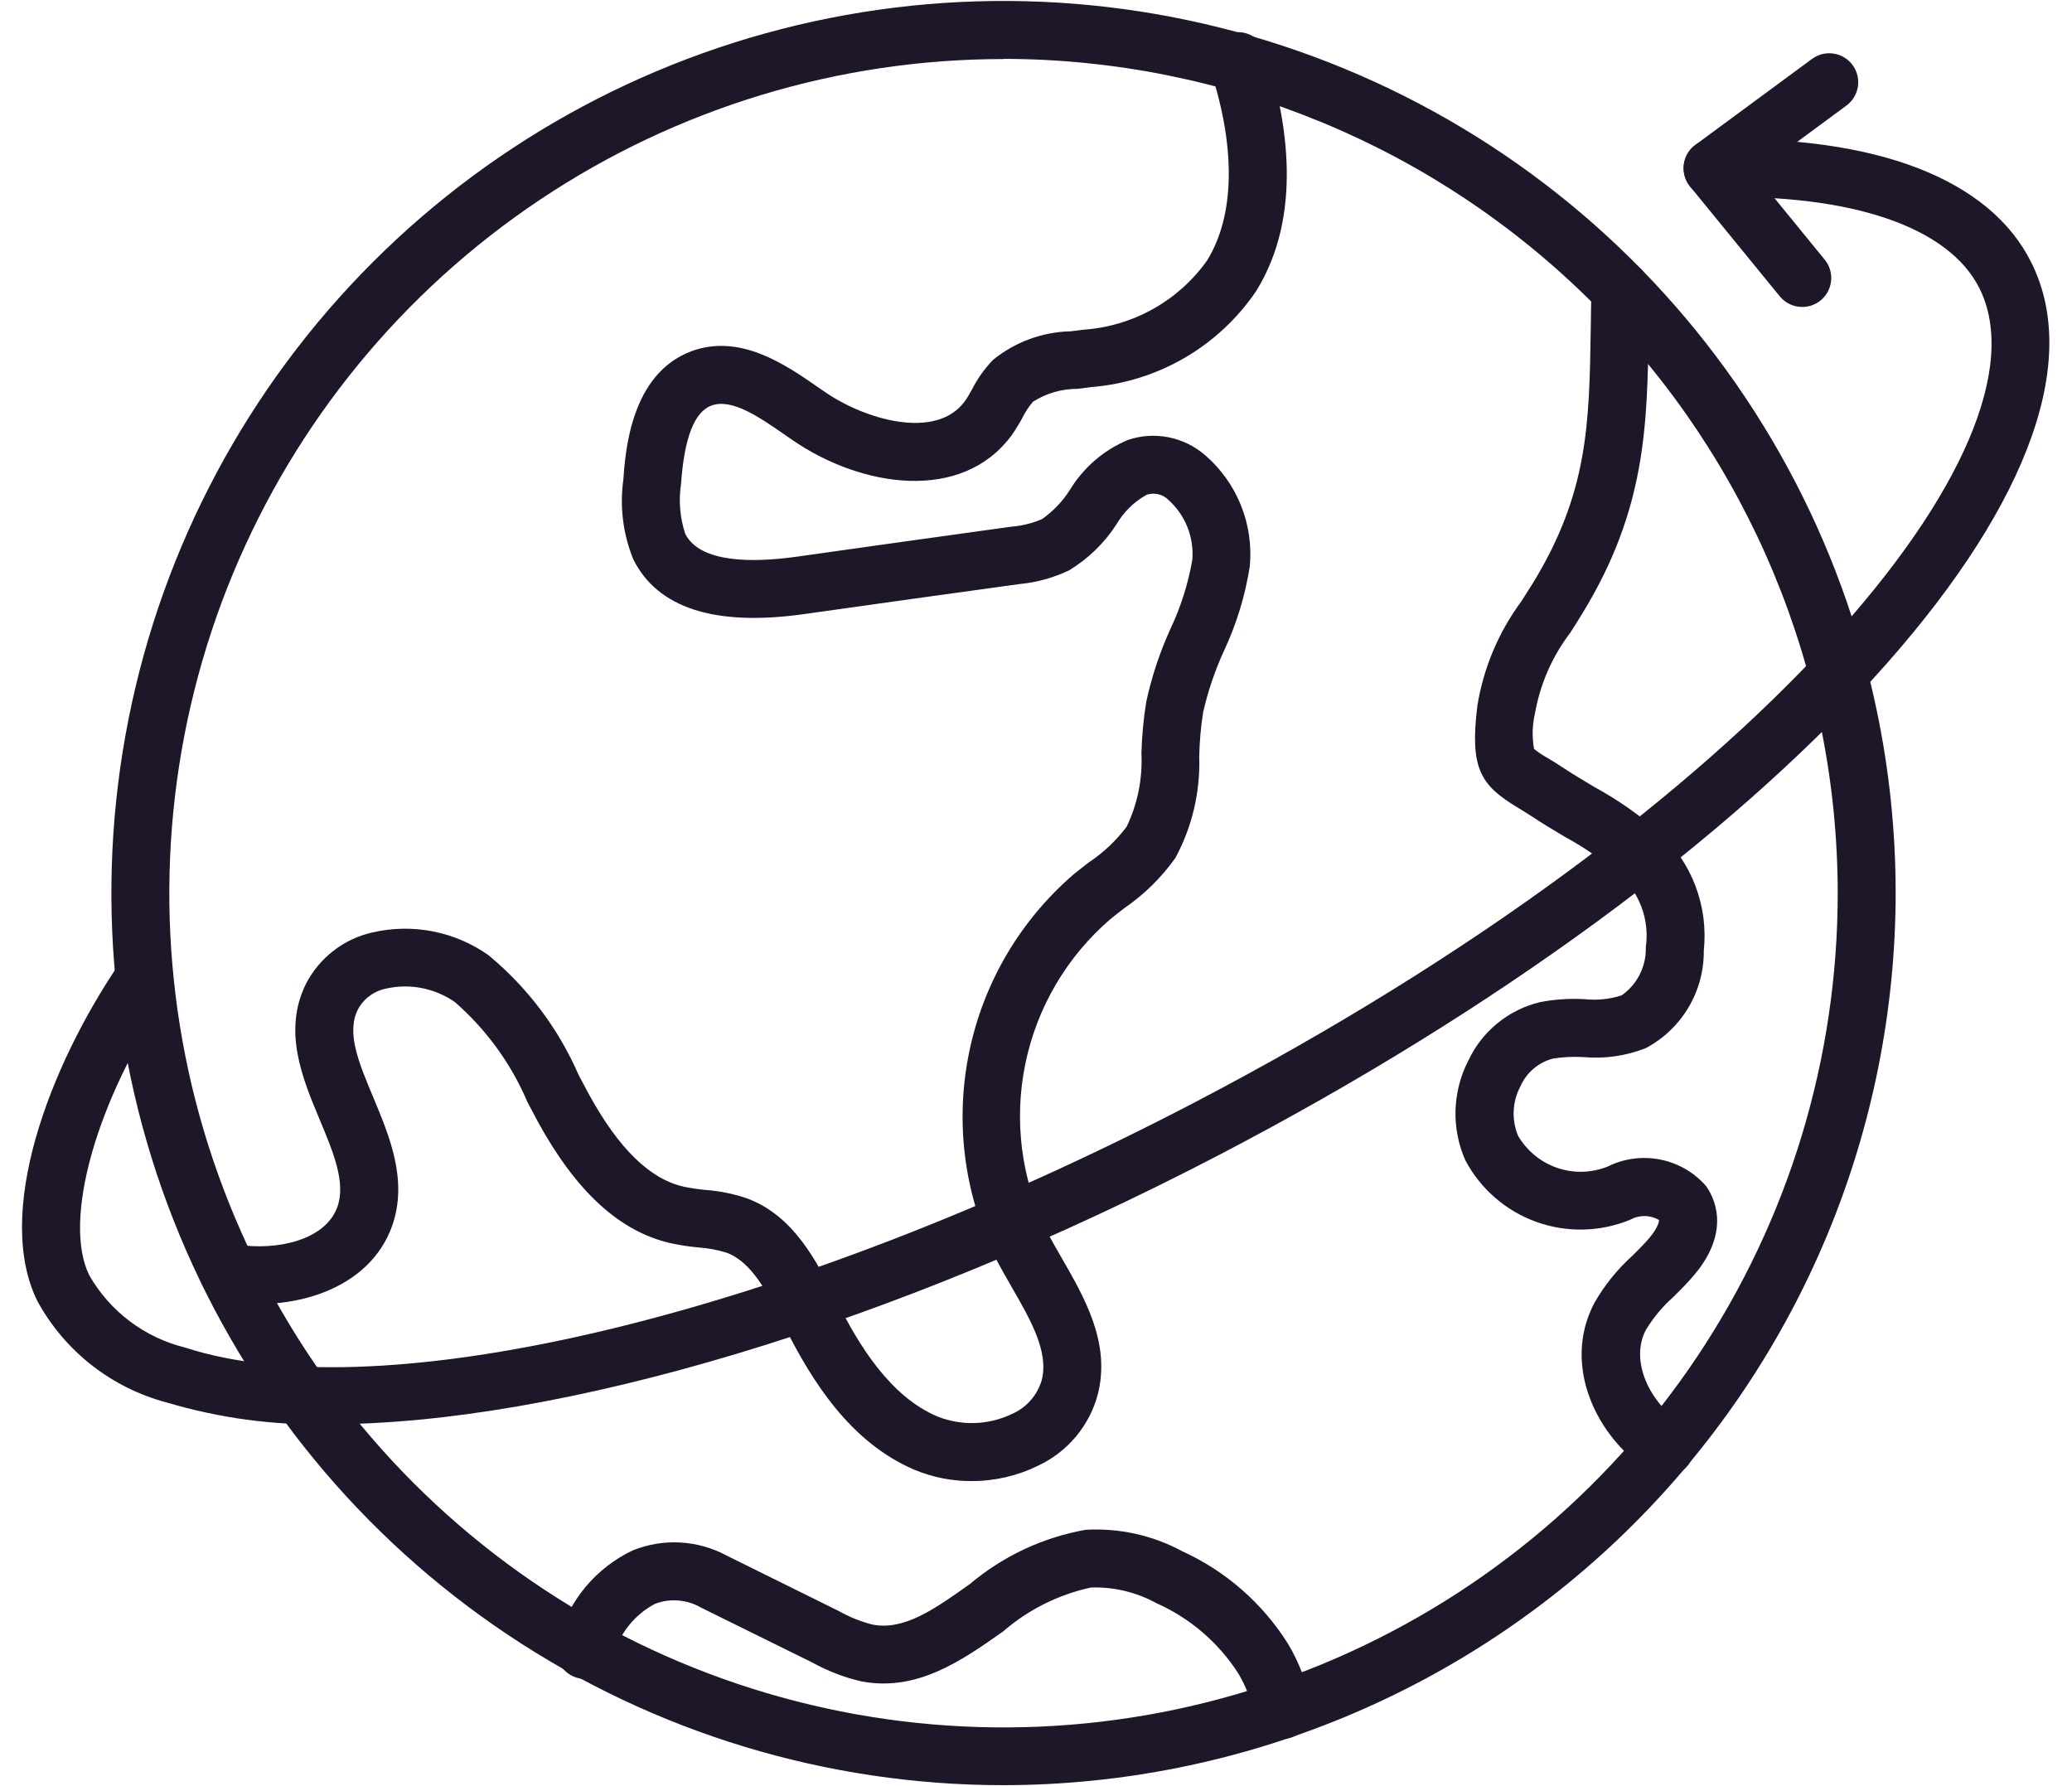 <svg width="58" height="50" viewBox="0 0 58 50" fill="none" xmlns="http://www.w3.org/2000/svg">
<path d="M28.093 49.973C23.154 49.973 18.326 48.509 14.219 45.765C10.111 43.022 6.91 39.121 5.02 34.558C3.129 29.995 2.634 24.974 3.598 20.129C4.561 15.285 6.939 10.835 10.432 7.342C13.924 3.849 18.374 1.471 23.218 0.507C28.063 -0.457 33.084 0.038 37.647 1.928C42.211 3.818 46.111 7.019 48.855 11.125C51.599 15.232 53.064 20.061 53.064 25C53.057 31.621 50.424 37.968 45.743 42.65C41.062 47.332 34.714 49.965 28.093 49.973ZM28.093 1.653C23.475 1.653 18.96 3.022 15.119 5.588C11.278 8.154 8.285 11.801 6.517 16.068C4.75 20.335 4.287 25.031 5.188 29.561C6.09 34.091 8.314 38.252 11.58 41.517C14.846 44.783 19.007 47.007 23.538 47.908C28.068 48.808 32.763 48.346 37.03 46.577C41.297 44.809 44.944 41.816 47.509 37.975C50.075 34.134 51.443 29.619 51.442 25C51.436 18.809 48.974 12.874 44.597 8.496C40.219 4.118 34.284 1.656 28.093 1.648V1.653Z" fill="#1D1729"/>
<path d="M9.185 39.87C7.661 39.903 6.142 39.698 4.681 39.264C3.914 39.063 3.196 38.708 2.572 38.22C1.947 37.732 1.429 37.121 1.049 36.426C-0.163 33.986 1.346 29.89 3.38 26.913C3.503 26.74 3.689 26.623 3.898 26.586C4.107 26.549 4.322 26.595 4.497 26.715C4.672 26.834 4.793 27.018 4.835 27.226C4.876 27.434 4.835 27.65 4.719 27.827C2.692 30.79 1.742 34.176 2.501 35.704C2.789 36.204 3.174 36.641 3.635 36.988C4.096 37.335 4.622 37.585 5.182 37.723C10.743 39.534 22.085 36.781 33.406 30.878C49.243 22.619 57.568 12.42 55.412 8.076C54.556 6.355 51.845 5.428 47.958 5.52C47.852 5.523 47.746 5.504 47.647 5.466C47.547 5.428 47.456 5.37 47.379 5.297C47.223 5.149 47.133 4.944 47.128 4.729C47.122 4.514 47.203 4.306 47.351 4.15C47.499 3.994 47.704 3.904 47.919 3.899C52.523 3.787 55.702 5.01 56.864 7.354C59.768 13.196 49.793 24.16 34.155 32.315C24.946 37.118 15.629 39.87 9.185 39.87Z" fill="#1D1729"/>
<path d="M50.448 8.593C50.327 8.593 50.208 8.566 50.1 8.514C49.991 8.463 49.895 8.388 49.819 8.294L47.31 5.222C47.241 5.137 47.189 5.039 47.159 4.933C47.129 4.827 47.12 4.717 47.134 4.608C47.148 4.499 47.183 4.393 47.239 4.299C47.294 4.204 47.369 4.121 47.457 4.056L50.723 1.649C50.809 1.586 50.906 1.54 51.01 1.514C51.113 1.489 51.221 1.484 51.326 1.5C51.431 1.516 51.532 1.552 51.624 1.607C51.715 1.663 51.794 1.735 51.858 1.821C51.921 1.907 51.966 2.004 51.992 2.107C52.017 2.211 52.023 2.318 52.007 2.424C51.991 2.529 51.954 2.63 51.899 2.721C51.844 2.812 51.771 2.892 51.686 2.955L49.108 4.856L51.078 7.269C51.175 7.387 51.236 7.531 51.255 7.684C51.273 7.836 51.248 7.99 51.182 8.129C51.117 8.268 51.013 8.385 50.883 8.467C50.754 8.549 50.603 8.593 50.45 8.593H50.448Z" fill="#1D1729"/>
<path d="M27.193 41.46C26.647 41.462 26.107 41.355 25.603 41.146C23.78 40.372 22.712 38.62 21.985 37.181L21.936 37.085C21.501 36.219 21.05 35.323 20.332 35.065C20.081 34.987 19.82 34.939 19.557 34.921C19.291 34.897 19.026 34.856 18.765 34.799C17.352 34.474 16.138 33.37 15.065 31.417L14.764 30.849C14.307 29.775 13.612 28.818 12.732 28.05C12.457 27.859 12.145 27.727 11.816 27.661C11.488 27.596 11.149 27.599 10.822 27.671C10.652 27.703 10.491 27.772 10.351 27.875C10.212 27.977 10.097 28.109 10.016 28.262C9.691 28.916 10.044 29.752 10.449 30.72C10.903 31.807 11.422 33.039 10.98 34.307C10.342 36.125 8.131 36.748 6.277 36.42C6.099 36.39 5.934 36.305 5.806 36.177C5.684 36.049 5.607 35.884 5.588 35.708C5.568 35.531 5.607 35.354 5.698 35.202C5.789 35.05 5.928 34.931 6.092 34.866C6.257 34.8 6.439 34.79 6.609 34.837C7.753 35.021 9.117 34.717 9.447 33.777C9.683 33.098 9.328 32.249 8.952 31.35C8.465 30.186 7.913 28.867 8.56 27.55C8.745 27.186 9.009 26.868 9.331 26.618C9.653 26.367 10.027 26.191 10.425 26.102C10.981 25.973 11.558 25.963 12.118 26.073C12.678 26.182 13.208 26.41 13.674 26.739C14.767 27.643 15.632 28.792 16.197 30.092L16.488 30.638C17.323 32.158 18.191 33.003 19.134 33.218C19.333 33.26 19.534 33.29 19.736 33.309C20.13 33.337 20.518 33.415 20.892 33.54C22.211 34.016 22.863 35.313 23.388 36.354L23.435 36.449C24.037 37.641 24.901 39.083 26.238 39.651C26.574 39.785 26.933 39.847 27.294 39.835C27.655 39.822 28.01 39.735 28.335 39.578C28.534 39.49 28.711 39.359 28.854 39.195C28.997 39.031 29.102 38.838 29.162 38.629C29.359 37.838 28.856 36.961 28.323 36.035C28.161 35.749 27.995 35.467 27.849 35.181C26.983 33.402 26.73 31.387 27.13 29.449C27.529 27.512 28.559 25.761 30.059 24.471C30.2 24.356 30.344 24.245 30.489 24.134C30.891 23.865 31.245 23.53 31.537 23.143C31.844 22.504 31.986 21.798 31.951 21.09C31.964 20.604 32.009 20.119 32.088 19.639C32.24 18.937 32.467 18.254 32.765 17.6C33.056 16.985 33.261 16.334 33.377 15.664C33.4 15.355 33.353 15.044 33.239 14.756C33.124 14.468 32.945 14.21 32.716 14.002C32.638 13.921 32.538 13.864 32.429 13.837C32.32 13.81 32.206 13.815 32.099 13.849C31.746 14.045 31.452 14.333 31.249 14.683C30.913 15.202 30.463 15.639 29.935 15.961C29.497 16.172 29.026 16.304 28.542 16.349C26.526 16.626 24.511 16.907 22.497 17.192C20.011 17.54 18.406 17.024 17.727 15.656C17.44 14.952 17.344 14.185 17.448 13.432C17.507 12.621 17.66 10.47 19.351 9.833C20.719 9.328 21.986 10.206 22.909 10.847L23.088 10.97C24.188 11.733 26.193 12.342 27.009 11.231C27.079 11.133 27.143 11.016 27.209 10.9C27.363 10.598 27.56 10.32 27.795 10.076C28.411 9.574 29.177 9.292 29.971 9.274C30.088 9.261 30.205 9.247 30.32 9.23C31.006 9.184 31.673 8.986 32.273 8.651C32.873 8.316 33.391 7.852 33.789 7.292C34.558 6.048 34.6 4.17 33.897 2.003C33.857 1.9 33.839 1.79 33.843 1.68C33.847 1.57 33.874 1.461 33.921 1.362C33.969 1.262 34.036 1.173 34.119 1.1C34.202 1.028 34.299 0.973 34.404 0.939C34.509 0.905 34.62 0.893 34.73 0.903C34.84 0.913 34.946 0.946 35.043 0.999C35.14 1.052 35.225 1.124 35.293 1.212C35.361 1.299 35.41 1.399 35.438 1.505C36.038 3.364 36.478 6.024 35.165 8.145C34.647 8.91 33.964 9.548 33.166 10.014C32.368 10.479 31.476 10.76 30.555 10.835C30.421 10.854 30.292 10.869 30.161 10.885C29.721 10.884 29.289 11.008 28.917 11.244C28.799 11.382 28.699 11.534 28.619 11.696C28.528 11.864 28.429 12.026 28.32 12.183C26.93 14.075 24.113 13.656 22.163 12.305L21.982 12.18C21.247 11.67 20.488 11.144 19.913 11.353C19.436 11.534 19.156 12.251 19.064 13.543C18.993 14.011 19.032 14.489 19.18 14.939C19.593 15.771 21.09 15.75 22.27 15.588C24.28 15.304 26.301 15.02 28.312 14.743C28.607 14.72 28.896 14.649 29.167 14.532C29.48 14.313 29.746 14.034 29.95 13.711C30.331 13.086 30.9 12.597 31.576 12.314C31.941 12.191 32.332 12.166 32.71 12.241C33.089 12.316 33.441 12.488 33.732 12.74C34.174 13.121 34.518 13.602 34.736 14.143C34.954 14.684 35.039 15.27 34.985 15.851C34.857 16.671 34.613 17.469 34.261 18.221C34.009 18.771 33.814 19.345 33.679 19.935C33.615 20.343 33.578 20.755 33.569 21.168C33.603 22.16 33.373 23.144 32.901 24.017C32.511 24.566 32.028 25.041 31.473 25.422C31.342 25.523 31.211 25.623 31.085 25.727C29.865 26.776 29.027 28.2 28.702 29.776C28.377 31.352 28.583 32.992 29.289 34.438C29.424 34.703 29.575 34.964 29.726 35.227C30.365 36.337 31.089 37.595 30.733 39.021C30.619 39.458 30.409 39.865 30.119 40.213C29.828 40.56 29.465 40.84 29.055 41.031C28.476 41.315 27.838 41.462 27.193 41.46Z" fill="#1D1729"/>
<path d="M46.61 41.321C46.455 41.321 46.304 41.277 46.174 41.193C44.693 40.246 43.711 38.222 44.628 36.477C44.91 35.983 45.268 35.537 45.691 35.156C45.858 34.989 46.027 34.824 46.177 34.645C46.42 34.355 46.445 34.181 46.438 34.151C46.315 34.08 46.175 34.042 46.033 34.041C45.891 34.041 45.751 34.077 45.627 34.147C44.789 34.491 43.853 34.511 43.001 34.203C42.149 33.895 41.442 33.281 41.018 32.48C40.823 32.039 40.729 31.561 40.743 31.079C40.758 30.597 40.879 30.125 41.099 29.696C41.289 29.287 41.569 28.927 41.919 28.642C42.269 28.357 42.678 28.155 43.117 28.051C43.526 27.973 43.942 27.946 44.358 27.97C44.706 28.007 45.059 27.971 45.392 27.864C45.608 27.713 45.783 27.511 45.902 27.275C46.02 27.04 46.078 26.779 46.07 26.515C46.123 26.142 46.084 25.761 45.955 25.406C45.826 25.052 45.612 24.735 45.331 24.483C44.864 24.077 44.353 23.724 43.809 23.428C43.508 23.249 43.2 23.067 42.899 22.867C42.737 22.76 42.598 22.676 42.474 22.601C41.431 21.971 41.141 21.496 41.355 19.756C41.526 18.699 41.947 17.699 42.583 16.837C42.688 16.675 42.796 16.503 42.907 16.327C44.459 13.79 44.487 11.86 44.529 9.192C44.533 8.832 44.539 8.462 44.549 8.081C44.55 7.974 44.573 7.869 44.615 7.771C44.658 7.673 44.72 7.584 44.797 7.511C44.875 7.437 44.966 7.38 45.066 7.342C45.166 7.304 45.273 7.287 45.38 7.292C45.595 7.297 45.799 7.388 45.947 7.544C46.095 7.7 46.175 7.908 46.17 8.123C46.161 8.498 46.155 8.862 46.15 9.217C46.109 11.924 46.074 14.262 44.292 17.176C44.18 17.36 44.066 17.538 43.955 17.713C43.453 18.372 43.115 19.141 42.97 19.956C42.892 20.287 42.882 20.629 42.941 20.964C43.058 21.06 43.185 21.145 43.318 21.217C43.46 21.302 43.619 21.4 43.799 21.519C44.075 21.701 44.362 21.871 44.643 22.038C45.289 22.391 45.894 22.814 46.446 23.301C46.898 23.717 47.246 24.233 47.462 24.808C47.679 25.382 47.758 26 47.693 26.61C47.699 27.169 47.551 27.718 47.266 28.199C46.981 28.68 46.57 29.073 46.077 29.337C45.523 29.558 44.924 29.645 44.33 29.592C44.041 29.574 43.752 29.588 43.467 29.634C43.266 29.688 43.08 29.785 42.923 29.92C42.766 30.055 42.641 30.224 42.558 30.414C42.446 30.625 42.383 30.857 42.372 31.096C42.361 31.334 42.402 31.572 42.493 31.792C42.738 32.213 43.125 32.532 43.585 32.691C44.045 32.85 44.547 32.838 44.999 32.657C45.453 32.431 45.969 32.361 46.466 32.458C46.964 32.555 47.416 32.814 47.751 33.195C47.945 33.459 48.498 34.42 47.422 35.693C47.242 35.908 47.041 36.109 46.839 36.309C46.539 36.574 46.281 36.884 46.073 37.226C45.607 38.114 46.205 39.287 47.053 39.83C47.201 39.925 47.314 40.065 47.376 40.229C47.437 40.393 47.444 40.573 47.394 40.741C47.345 40.909 47.242 41.057 47.102 41.162C46.962 41.267 46.791 41.324 46.616 41.324L46.61 41.321Z" fill="#1D1729"/>
<path d="M35.892 48.676C35.701 48.675 35.517 48.608 35.371 48.485C35.225 48.362 35.127 48.192 35.094 48.004C35.023 47.591 34.875 47.195 34.658 46.837C34.103 45.976 33.309 45.296 32.373 44.879C31.811 44.57 31.177 44.418 30.536 44.44C29.629 44.637 28.785 45.058 28.084 45.666C26.949 46.466 25.67 47.377 24.093 47.063C23.622 46.952 23.169 46.777 22.745 46.543L19.625 45.003C19.431 44.89 19.214 44.822 18.991 44.804C18.767 44.785 18.543 44.817 18.333 44.897C18.046 45.05 17.794 45.26 17.593 45.515C17.392 45.77 17.246 46.065 17.165 46.379C17.139 46.487 17.091 46.589 17.023 46.678C16.956 46.767 16.871 46.84 16.774 46.895C16.677 46.95 16.57 46.983 16.459 46.995C16.348 47.006 16.236 46.994 16.13 46.96C16.024 46.926 15.926 46.871 15.843 46.797C15.759 46.724 15.691 46.634 15.644 46.533C15.597 46.432 15.57 46.323 15.567 46.212C15.564 46.1 15.584 45.99 15.625 45.886C15.774 45.348 16.036 44.848 16.395 44.419C16.753 43.991 17.2 43.645 17.704 43.404C18.128 43.231 18.585 43.154 19.043 43.18C19.5 43.205 19.946 43.331 20.349 43.55L23.479 45.098C23.774 45.264 24.088 45.391 24.416 45.476C25.302 45.654 26.16 45.046 27.151 44.341C28.078 43.559 29.196 43.036 30.39 42.824C31.327 42.77 32.261 42.976 33.087 43.421C34.303 43.974 35.331 44.87 36.045 46C36.367 46.531 36.587 47.117 36.694 47.728C36.712 47.833 36.71 47.94 36.687 48.044C36.663 48.148 36.62 48.247 36.559 48.334C36.498 48.421 36.42 48.495 36.33 48.552C36.24 48.609 36.14 48.648 36.035 48.667C35.987 48.673 35.94 48.676 35.892 48.676Z" fill="#1D1729"/>
</svg>
